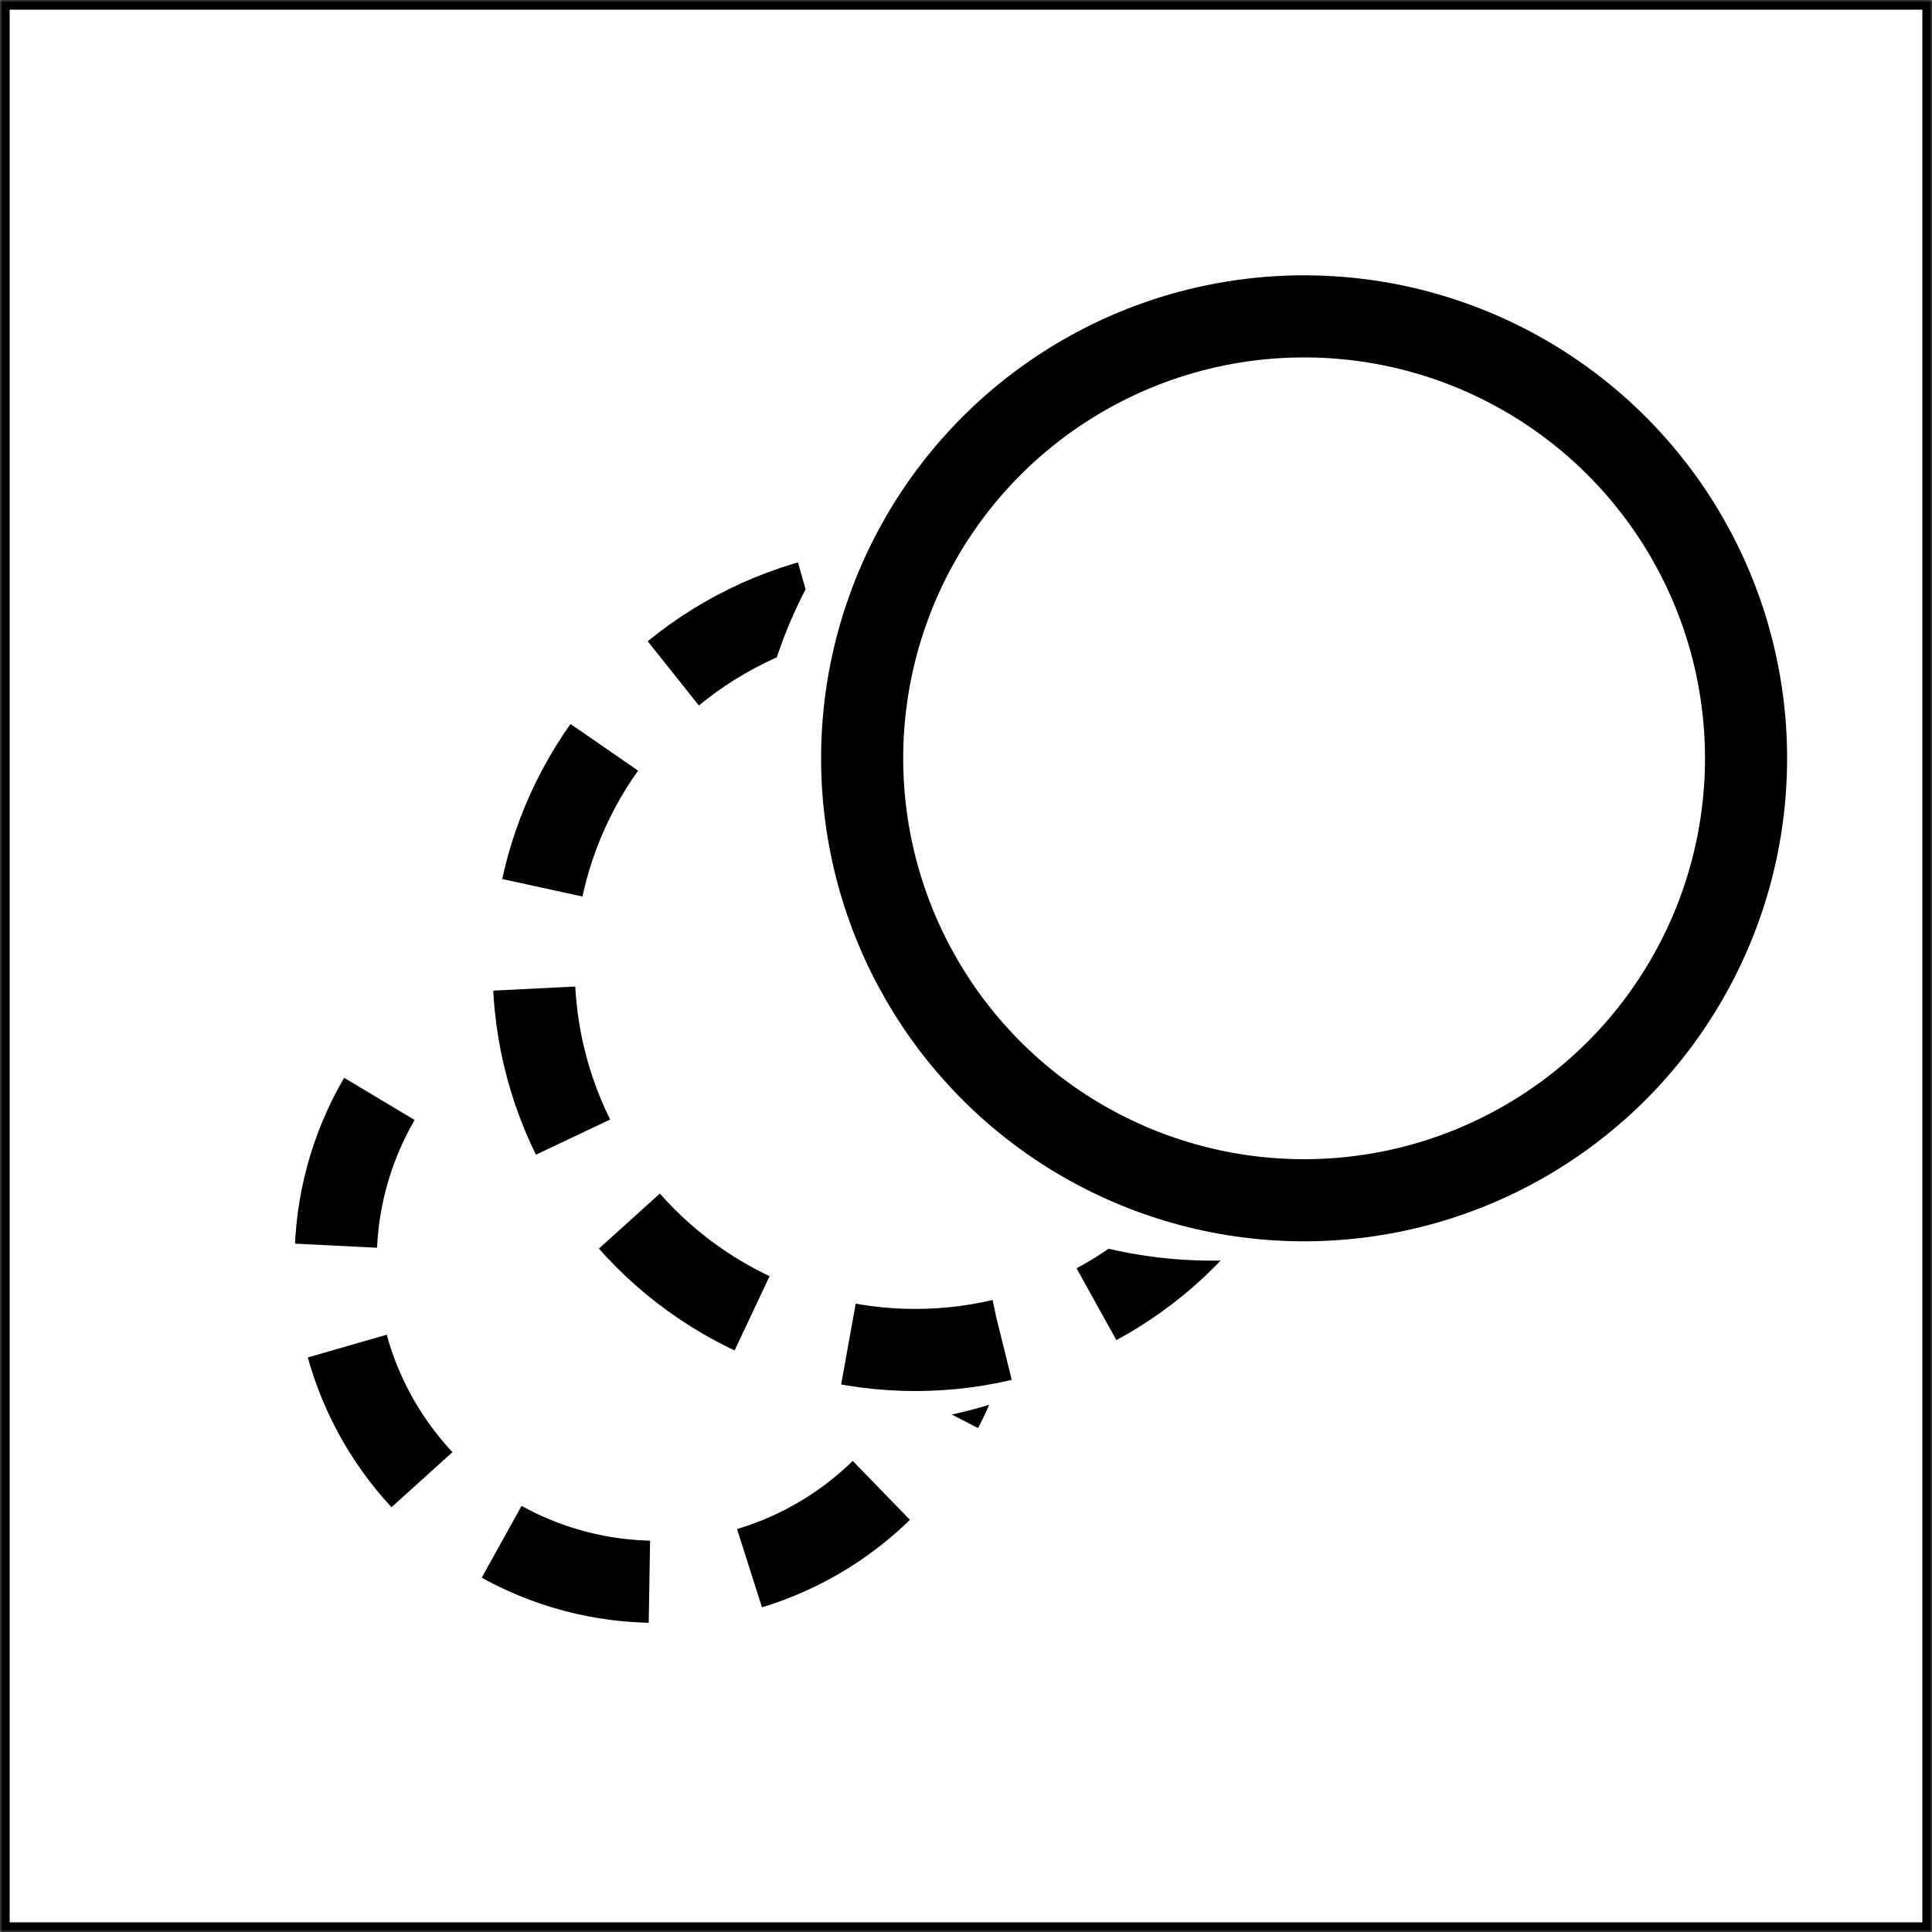 <svg width="400" height="400" viewBox="0 0 400 400" fill="none" xmlns="http://www.w3.org/2000/svg">
<rect x="0" y="0" width="400" height="400" fill="#808080" stroke="none"/>
<mask id="mask0_829_2" style="mask-type:alpha" maskUnits="userSpaceOnUse" x="0" y="0" width="400" height="400">
<rect width="400" height="400" fill="#C4C4C4"/>
</mask>
<g mask="url(#mask0_829_2)">
<rect x="1" y="1" width="398" height="398" fill="white" stroke="black" stroke-width="2"/>
<circle cx="136" cy="261" r="66.5" fill="white" stroke="black" stroke-width="17" stroke-dasharray="32 21"/>
<circle cx="177" cy="200" r="91.5" fill="white" stroke="white" stroke-width="7"/>
<circle cx="189.5" cy="200.5" r="79" fill="white" stroke="black" stroke-width="17" stroke-dasharray="32 21"/>
<circle cx="251" cy="166" r="91.5" fill="white" stroke="white" stroke-width="7"/>
<circle cx="270" cy="157" r="91.5" fill="white" stroke="black" stroke-width="17"/>
</g>
</svg>
